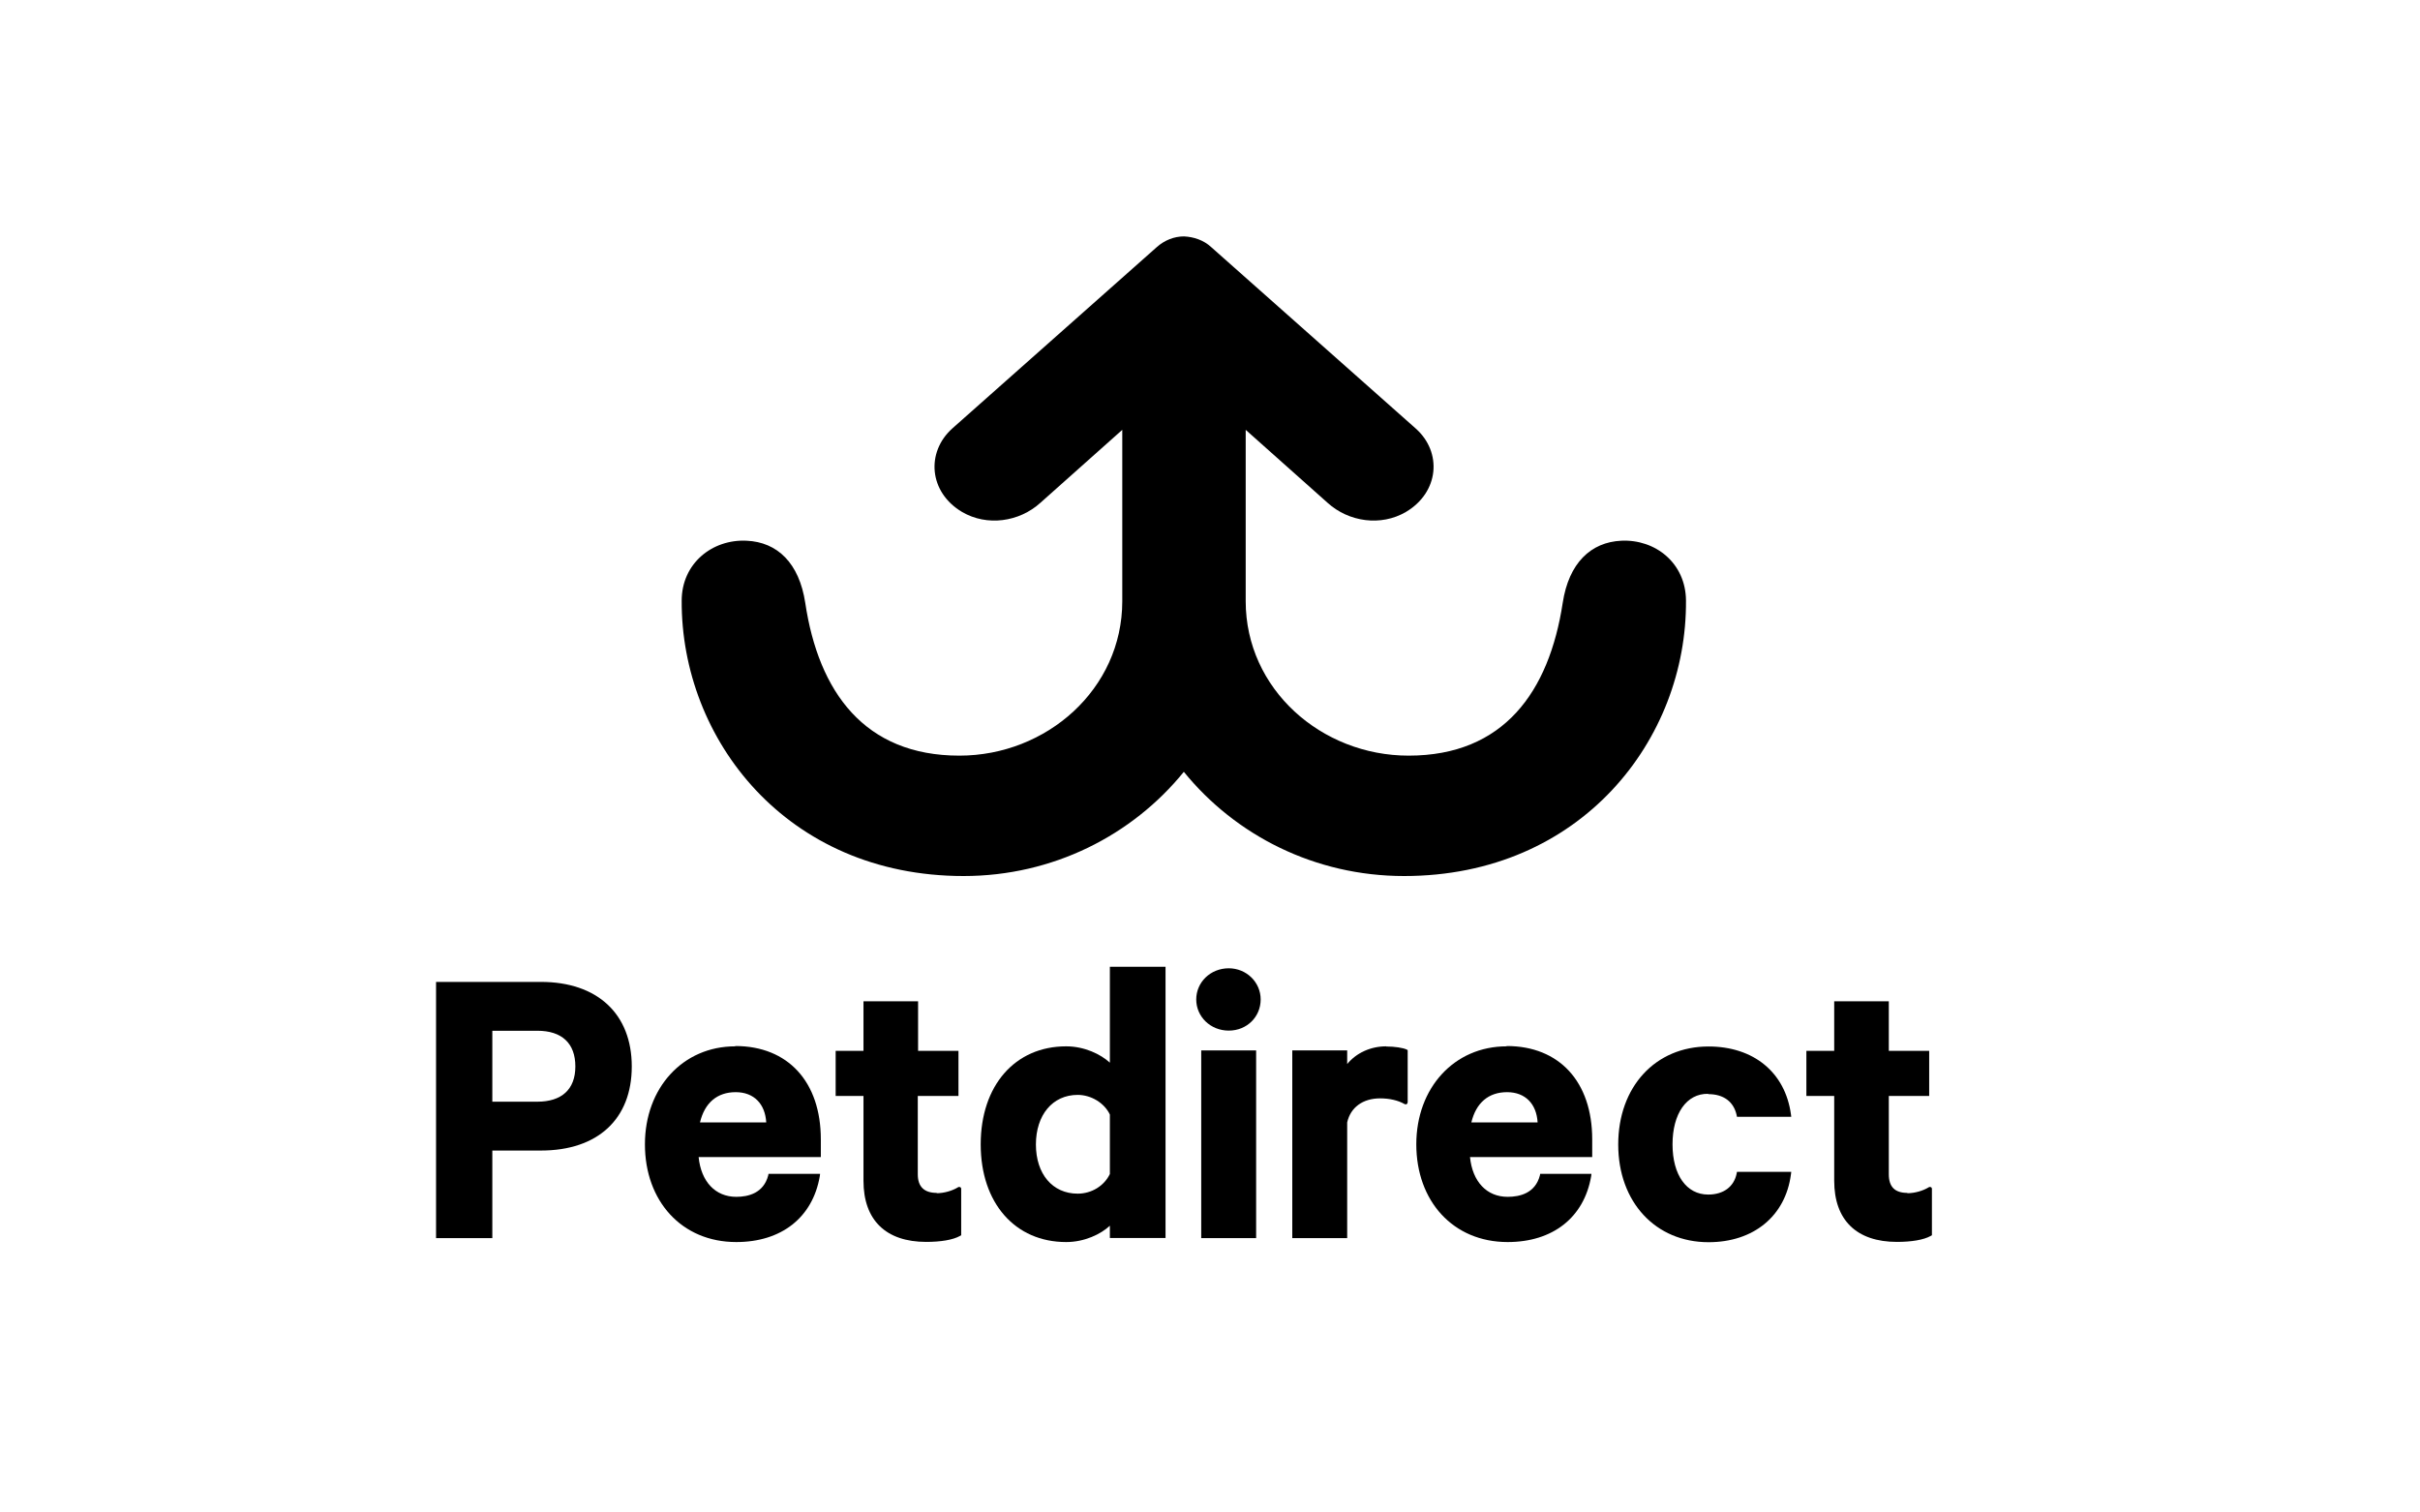 <?xml version="1.0" encoding="UTF-8"?><svg id="Layer_1" xmlns="http://www.w3.org/2000/svg" width="160" height="100" viewBox="0 0 160 100"><g id="Petdirect_x5F_Logo_x5F_Vert_x5F_RGB"><g id="Layer_1-2"><path d="M107.2,35.75c-2.02.09-3.48,1.48-3.88,4.11-.9,5.88-3.9,10.1-10.19,10.1-5.77,0-10.77-4.4-10.77-10.21v-11.33l5.41,4.82c1.41,1.28,3.54,1.57,5.18.61,2.2-1.3,2.42-3.95.65-5.52l-13.53-12c-.49-.45-1.14-.67-1.79-.7-.65,0-1.28.25-1.79.7l-13.53,12c-1.75,1.57-1.55,4.22.65,5.52,1.64.96,3.77.67,5.18-.61l5.41-4.82v11.33c0,5.81-5,10.21-10.77,10.21-6.28,0-9.31-4.22-10.19-10.1-.4-2.63-1.84-4.02-3.88-4.11-2.27-.11-4.29,1.5-4.29,3.97-.04,9.13,6.91,18.2,18.64,18.2,5.9,0,11.15-2.69,14.56-6.89,3.41,4.2,8.66,6.89,14.56,6.89,11.73,0,18.71-9.06,18.64-18.22-.02-2.47-2.02-4.06-4.29-3.95"/><path d="M32.55,68.15h2.98c1.62,0,2.51.83,2.51,2.36s-.92,2.33-2.51,2.33h-2.98v-4.69ZM35.76,64.92h-6.93v16.94h3.72v-5.79h3.21c3.77,0,6.01-2.09,6.01-5.56s-2.27-5.59-6.01-5.59"/><path d="M46.28,74.21c.31-1.3,1.14-2,2.36-2s1.95.79,2.02,2h-4.38ZM48.61,69.18c-3.46,0-5.97,2.74-5.97,6.48s2.42,6.46,6.04,6.46c2.98,0,5.05-1.62,5.52-4.35l.02-.16h-3.41l-.02.11c-.31,1.17-1.32,1.41-2.11,1.41-1.39,0-2.33-1.01-2.49-2.63h8.08v-1.17c0-3.81-2.18-6.17-5.65-6.17"/><path d="M61.94,78.87c-.83,0-1.26-.4-1.26-1.23v-5.18h2.69v-2.98h-2.67v-3.28h-3.61v3.28h-1.84v2.98h1.84v5.61c0,2.6,1.48,4.04,4.15,4.04.94,0,1.77-.13,2.24-.4l.07-.04v-3.05c0-.07-.02-.11-.07-.13s-.11-.02-.16.02c-.36.22-.9.38-1.39.38"/><path d="M126.11,78.87c-.83,0-1.23-.4-1.23-1.23v-5.18h2.67v-2.98h-2.67v-3.28h-3.61v3.28h-1.84v2.98h1.84v5.61c0,2.6,1.48,4.04,4.15,4.04.94,0,1.77-.13,2.24-.4l.07-.04v-3.05c0-.07-.02-.11-.07-.13-.04-.02-.11-.02-.16.02-.36.22-.9.38-1.39.38"/><path d="M71.25,78.92c-1.66,0-2.76-1.3-2.76-3.25s1.1-3.28,2.76-3.28c.9,0,1.77.54,2.13,1.3v3.93c-.38.79-1.21,1.3-2.13,1.3M73.38,70.26c-.61-.56-1.68-1.08-2.89-1.08-3.39,0-5.65,2.6-5.65,6.48s2.27,6.46,5.65,6.46c1.21,0,2.29-.52,2.89-1.08v.81h3.68v-17.93h-3.68v6.33h0Z"/><rect x="79.42" y="69.45" width="3.63" height="12.41"/><path d="M81.24,64.02c-1.21,0-2.15.92-2.15,2.06s.94,2.06,2.15,2.06,2.11-.92,2.11-2.06-.94-2.06-2.11-2.06"/><path d="M91.65,69.18c-1.03,0-1.97.43-2.58,1.17v-.9h-3.63v12.41h3.63v-7.65c.22-.99,1.03-1.59,2.18-1.59.61,0,1.19.13,1.62.38.04.02.11.02.13,0,.04-.02.07-.07.07-.16v-3.41l-.07-.04c-.22-.11-.79-.2-1.35-.2"/><path d="M97.28,74.21c.31-1.3,1.14-2,2.36-2s1.95.79,2.02,2h-4.38ZM99.61,69.18c-3.46,0-5.97,2.74-5.97,6.48s2.42,6.46,6.04,6.46c2.98,0,5.05-1.62,5.52-4.35l.02-.16h-3.39l-.02.11c-.31,1.17-1.32,1.41-2.13,1.41-1.39,0-2.33-1.01-2.49-2.63h8.08v-1.17c0-3.81-2.18-6.17-5.65-6.17"/><path d="M112.94,72.34c1.01,0,1.68.49,1.88,1.39l.02.11h3.59l-.02-.16c-.38-2.78-2.47-4.49-5.45-4.49-3.52,0-5.97,2.67-5.97,6.48s2.47,6.46,5.97,6.46c2.98,0,5.09-1.73,5.45-4.49l.02-.16h-3.59l-.02.11c-.18.88-.88,1.39-1.88,1.39-1.44,0-2.36-1.3-2.36-3.32s.92-3.37,2.36-3.34"/></g></g></svg>